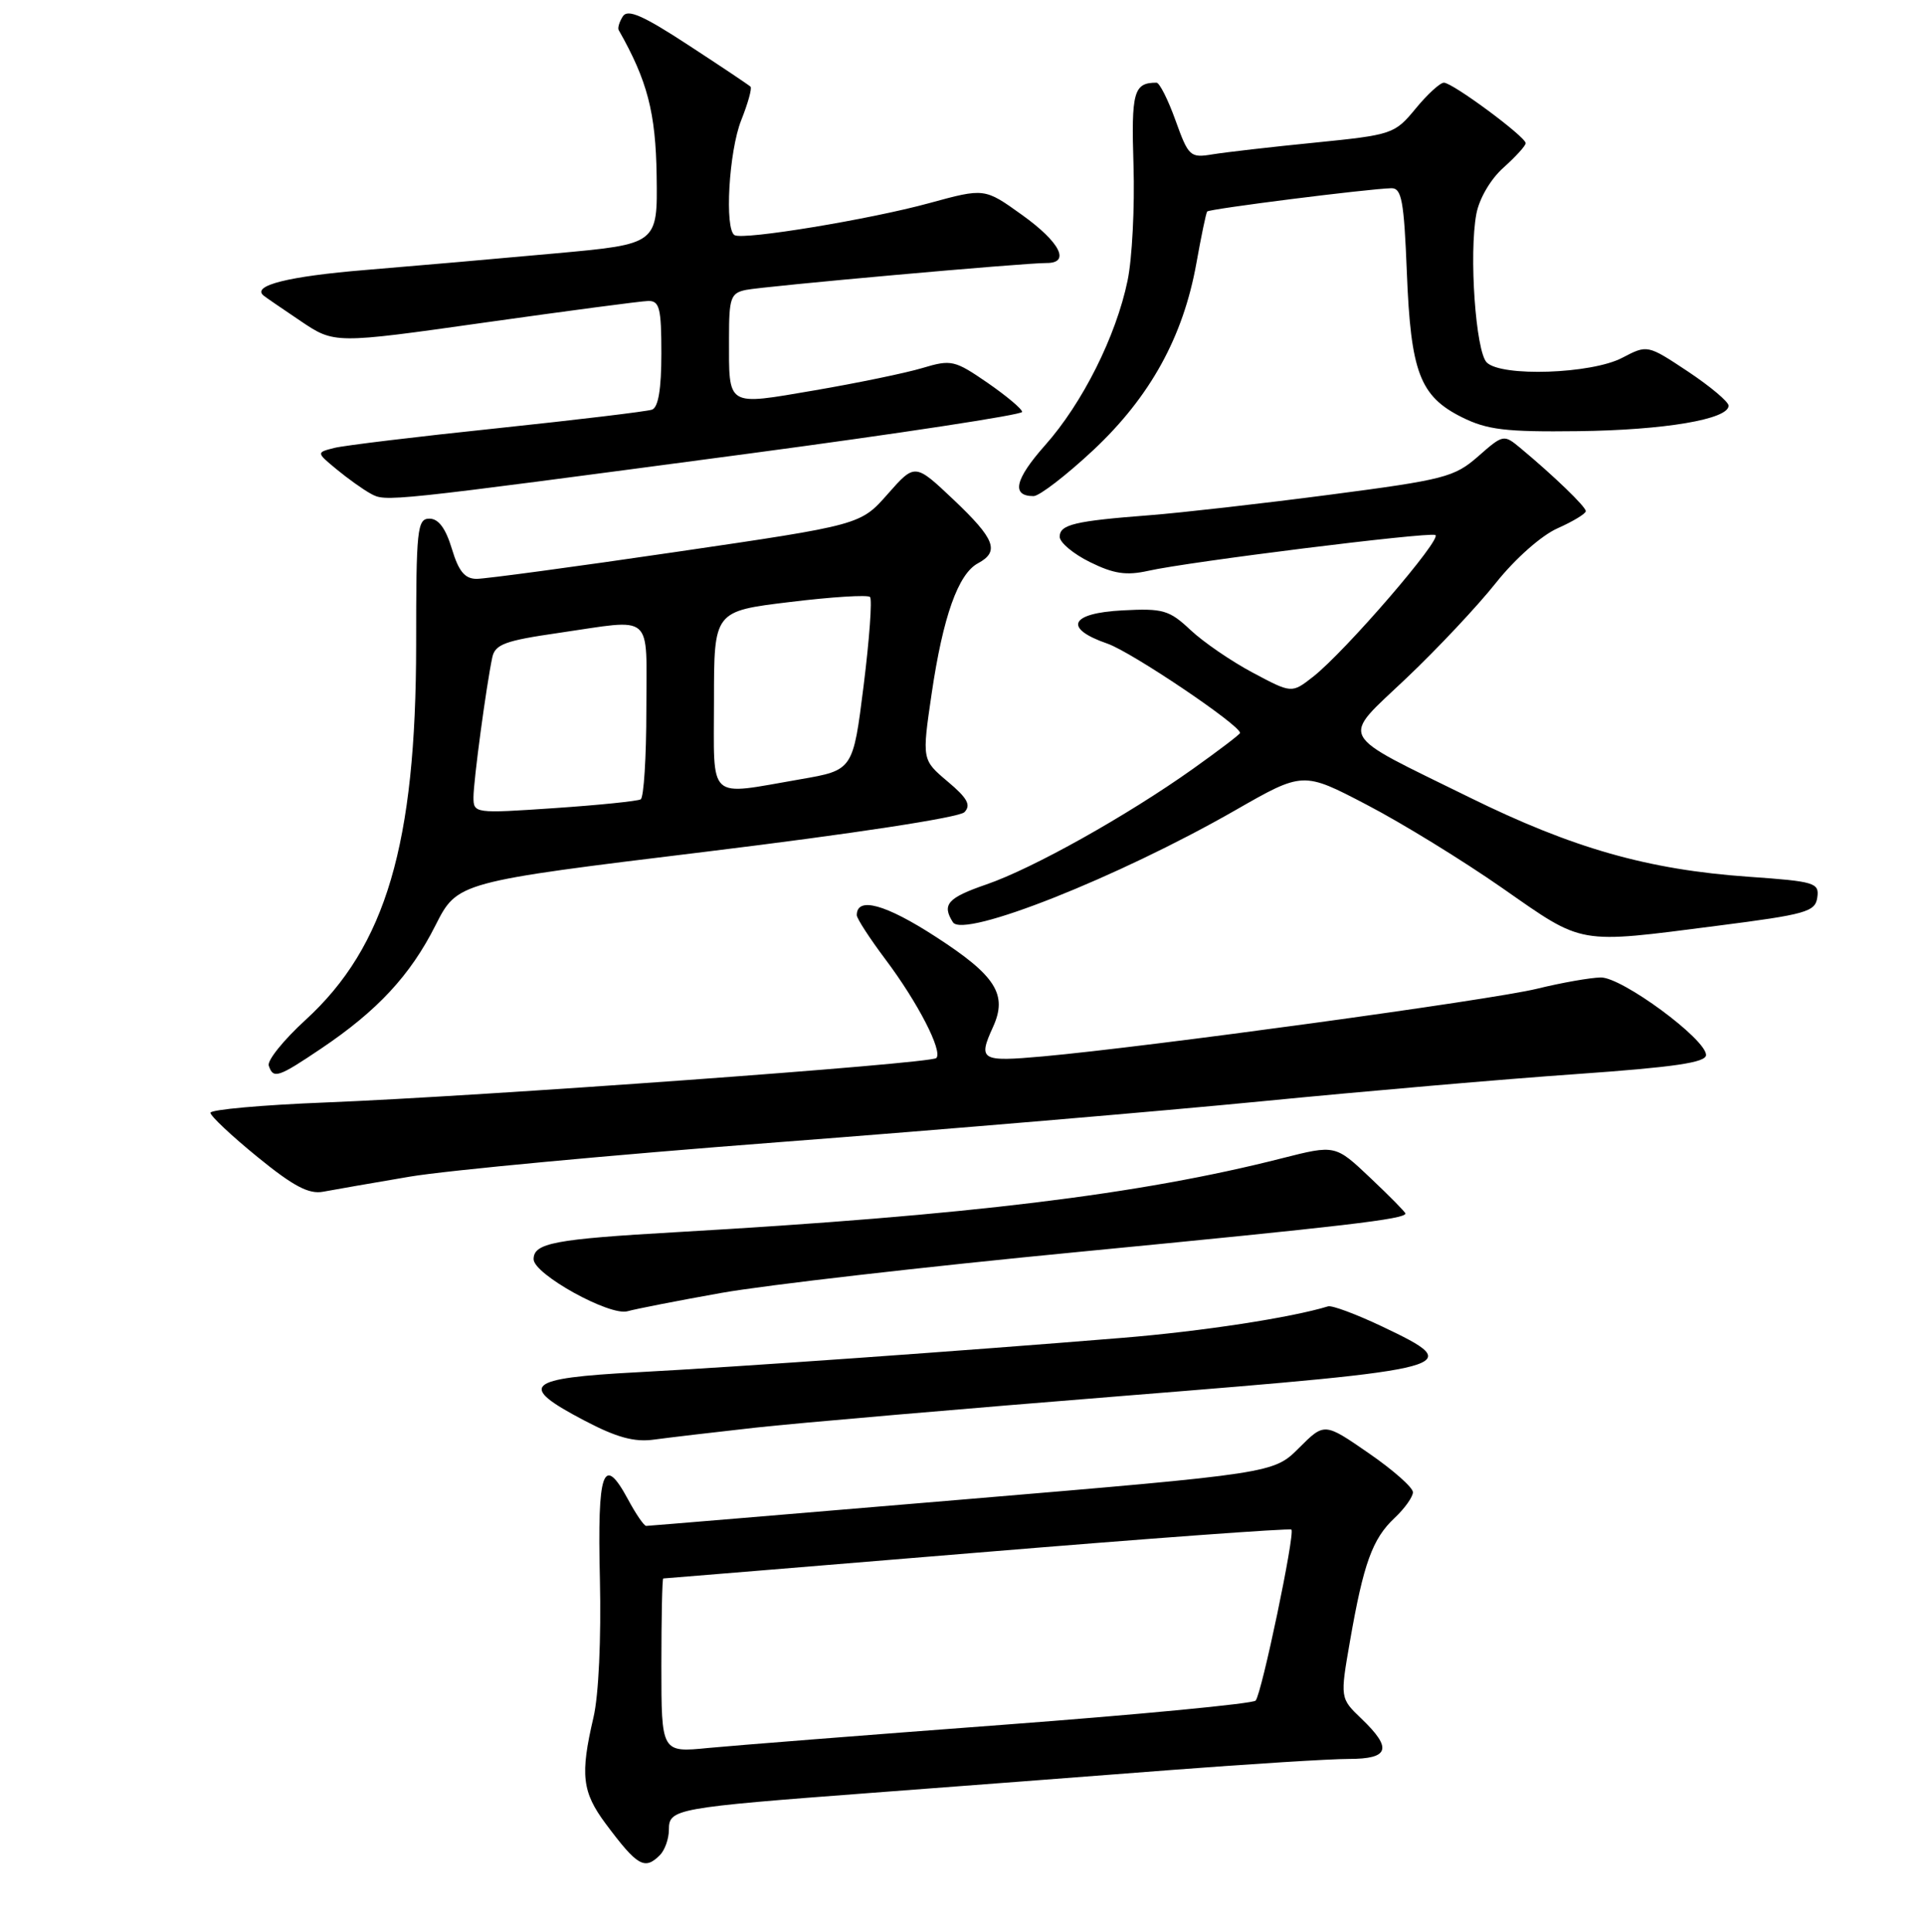 <?xml version="1.0" encoding="UTF-8" standalone="no"?>
<!DOCTYPE svg PUBLIC "-//W3C//DTD SVG 1.1//EN" "http://www.w3.org/Graphics/SVG/1.1/DTD/svg11.dtd" >
<svg xmlns="http://www.w3.org/2000/svg" xmlns:xlink="http://www.w3.org/1999/xlink" version="1.1" viewBox="0 0 256 257">
 <g >
 <path fill="currentColor"
d=" M 87.80 246.80 C 88.46 246.14 89.00 244.62 89.00 243.41 C 89.00 240.64 89.81 240.49 116.00 238.51 C 127.28 237.66 145.15 236.30 155.72 235.48 C 166.30 234.67 176.98 234.00 179.47 234.00 C 184.86 234.00 185.29 232.61 181.15 228.65 C 178.30 225.92 178.30 225.92 179.63 218.29 C 181.42 208.01 182.61 204.72 185.53 201.97 C 186.89 200.70 188.00 199.14 188.00 198.52 C 188.00 197.89 185.35 195.55 182.11 193.32 C 176.22 189.25 176.22 189.25 172.84 192.63 C 169.45 196.01 169.45 196.01 127.98 199.50 C 105.16 201.42 86.26 203.00 85.98 203.00 C 85.69 203.00 84.60 201.41 83.56 199.47 C 80.26 193.36 79.47 195.59 79.82 210.09 C 80.00 218.01 79.66 225.55 78.96 228.50 C 77.18 236.11 77.45 238.40 80.59 242.62 C 84.81 248.27 85.77 248.83 87.80 246.80 Z  M 100.50 189.93 C 106.00 189.32 128.27 187.40 149.99 185.66 C 194.38 182.10 195.26 181.86 183.86 176.45 C 180.44 174.83 177.22 173.63 176.71 173.79 C 171.82 175.29 159.90 177.12 149.35 177.98 C 127.99 179.73 98.26 181.84 84.75 182.56 C 69.88 183.35 68.84 184.31 77.75 188.98 C 82.03 191.23 84.40 191.88 87.00 191.52 C 88.92 191.26 95.00 190.54 100.50 189.93 Z  M 96.00 172.00 C 101.78 170.97 123.15 168.51 143.50 166.55 C 178.97 163.12 187.00 162.18 187.00 161.44 C 187.00 161.26 184.90 159.13 182.33 156.70 C 177.67 152.29 177.67 152.29 170.58 154.09 C 151.66 158.91 128.89 161.69 90.00 163.92 C 73.74 164.85 71.00 165.37 71.00 167.52 C 71.00 169.51 81.13 175.12 83.50 174.44 C 84.60 174.13 90.22 173.03 96.00 172.00 Z  M 54.50 156.54 C 59.45 155.70 81.50 153.64 103.50 151.96 C 125.50 150.28 154.53 147.82 168.00 146.50 C 181.47 145.18 200.26 143.55 209.75 142.89 C 222.79 141.97 227.00 141.36 227.00 140.35 C 227.00 138.24 215.81 130.00 213.00 130.04 C 211.62 130.06 207.80 130.73 204.50 131.54 C 198.37 133.04 152.74 139.28 138.75 140.54 C 130.49 141.28 130.11 141.05 132.13 136.62 C 134.09 132.31 132.51 129.80 124.53 124.64 C 117.81 120.28 114.00 119.24 114.00 121.75 C 114.00 122.19 115.72 124.84 117.82 127.64 C 122.12 133.36 125.47 139.86 124.58 140.76 C 123.84 141.50 63.85 145.86 43.25 146.67 C 34.86 147.00 28.00 147.62 28.00 148.04 C 28.00 148.46 30.81 151.11 34.25 153.91 C 39.03 157.81 41.09 158.90 43.00 158.54 C 44.38 158.28 49.55 157.38 54.50 156.54 Z  M 42.74 139.49 C 50.23 134.45 54.59 129.75 57.93 123.13 C 60.86 117.34 60.86 117.34 94.00 113.30 C 113.48 110.92 127.63 108.76 128.32 108.05 C 129.23 107.11 128.73 106.18 126.08 103.96 C 122.67 101.08 122.67 101.08 123.96 92.29 C 125.47 82.03 127.49 76.35 130.12 74.94 C 133.04 73.37 132.41 71.72 126.87 66.47 C 121.74 61.62 121.74 61.62 118.12 65.72 C 114.50 69.83 114.50 69.83 90.00 73.42 C 76.53 75.40 64.56 77.01 63.41 77.01 C 61.84 77.00 61.02 76.00 60.12 73.00 C 59.30 70.29 58.35 69.00 57.14 69.00 C 55.51 69.00 55.37 70.37 55.37 85.75 C 55.36 112.27 51.34 125.92 40.65 135.69 C 37.73 138.36 35.53 141.09 35.76 141.77 C 36.36 143.57 36.99 143.36 42.74 139.49 Z  M 228.50 123.16 C 240.31 121.65 241.53 121.30 241.80 119.40 C 242.08 117.44 241.50 117.26 232.66 116.64 C 219.26 115.70 209.28 112.86 195.50 106.07 C 177.64 97.28 178.33 98.58 187.14 90.21 C 191.25 86.31 196.61 80.61 199.05 77.53 C 201.61 74.32 205.10 71.23 207.25 70.28 C 209.31 69.36 211.00 68.34 211.00 68.00 C 211.00 67.41 206.76 63.32 202.28 59.59 C 200.09 57.77 200.00 57.79 196.68 60.71 C 193.52 63.48 192.20 63.82 176.90 65.82 C 167.88 67.00 157.12 68.22 153.00 68.54 C 142.99 69.31 141.00 69.78 141.00 71.41 C 141.00 72.17 142.81 73.69 145.03 74.78 C 148.18 76.34 149.86 76.59 152.78 75.94 C 158.14 74.73 189.84 70.78 190.97 71.17 C 192.05 71.54 178.99 86.69 174.69 90.05 C 171.87 92.25 171.87 92.25 166.69 89.49 C 163.83 87.97 160.10 85.41 158.40 83.81 C 155.58 81.16 154.74 80.92 149.40 81.20 C 142.36 81.56 141.43 83.58 147.36 85.63 C 150.56 86.74 165.00 96.46 165.00 97.51 C 165.00 97.68 162.19 99.82 158.75 102.27 C 149.96 108.52 137.44 115.53 131.25 117.66 C 126.08 119.44 125.29 120.33 126.79 122.69 C 128.18 124.88 148.75 116.73 164.35 107.80 C 173.38 102.63 173.38 102.63 181.87 107.07 C 186.54 109.50 194.67 114.50 199.93 118.17 C 210.81 125.76 209.74 125.57 228.50 123.16 Z  M 99.75 60.33 C 119.69 57.67 136.00 55.18 136.00 54.80 C 136.00 54.41 133.92 52.67 131.39 50.92 C 127.01 47.91 126.57 47.81 122.73 48.96 C 120.50 49.63 114.05 50.96 108.39 51.93 C 96.53 53.95 97.00 54.24 97.00 44.94 C 97.00 39.62 97.22 38.99 99.25 38.57 C 101.64 38.08 136.29 34.97 139.25 34.99 C 142.47 35.01 141.05 32.22 136.00 28.60 C 131.00 25.01 131.00 25.01 123.65 27.02 C 115.74 29.19 98.98 31.95 97.75 31.29 C 96.38 30.55 96.98 20.10 98.63 15.98 C 99.52 13.74 100.08 11.74 99.86 11.53 C 99.65 11.32 95.93 8.83 91.59 6.00 C 85.55 2.05 83.51 1.16 82.87 2.18 C 82.41 2.90 82.16 3.73 82.32 4.00 C 86.14 10.72 87.25 14.97 87.37 23.40 C 87.50 32.47 87.50 32.47 74.00 33.70 C 66.58 34.38 55.15 35.38 48.60 35.92 C 38.37 36.76 33.45 37.99 35.07 39.32 C 35.30 39.52 37.52 41.04 40.00 42.71 C 44.50 45.74 44.50 45.74 64.50 42.91 C 75.50 41.36 85.29 40.06 86.25 40.04 C 87.75 40.01 88.00 40.99 88.00 47.03 C 88.00 51.76 87.59 54.21 86.75 54.50 C 86.06 54.74 76.81 55.85 66.19 56.97 C 55.57 58.08 45.80 59.26 44.48 59.59 C 42.08 60.20 42.08 60.20 44.79 62.44 C 46.28 63.67 48.31 65.12 49.30 65.66 C 51.37 66.78 50.84 66.84 99.75 60.33 Z  M 145.45 59.90 C 153.03 52.80 157.43 44.83 159.19 35.00 C 159.83 31.42 160.47 28.34 160.62 28.14 C 160.88 27.79 181.93 25.13 185.12 25.04 C 186.50 25.01 186.81 26.69 187.19 36.25 C 187.71 49.51 188.92 52.71 194.50 55.50 C 197.87 57.18 200.32 57.48 210.00 57.36 C 221.47 57.22 230.00 55.78 230.00 53.97 C 230.00 53.45 227.57 51.41 224.60 49.43 C 219.20 45.85 219.20 45.85 215.85 47.60 C 211.76 49.75 199.76 50.16 197.82 48.22 C 196.35 46.75 195.44 33.78 196.44 28.45 C 196.83 26.40 198.34 23.82 200.05 22.30 C 201.67 20.85 203.00 19.39 203.00 19.05 C 203.00 18.20 193.28 11.00 192.12 11.00 C 191.61 11.00 189.91 12.56 188.35 14.46 C 185.57 17.83 185.25 17.94 175.00 18.97 C 169.22 19.54 163.09 20.25 161.36 20.53 C 158.36 21.03 158.14 20.83 156.41 16.02 C 155.42 13.26 154.28 11.00 153.88 11.00 C 150.84 11.00 150.51 12.21 150.82 22.03 C 150.99 27.53 150.64 34.42 150.03 37.33 C 148.50 44.72 144.03 53.64 139.06 59.23 C 135.03 63.77 134.52 66.00 137.52 66.00 C 138.29 66.00 141.86 63.25 145.45 59.90 Z  M 88.00 221.58 C 88.00 215.21 88.11 210.00 88.25 209.99 C 88.39 209.99 107.17 208.44 129.98 206.56 C 152.79 204.67 171.62 203.29 171.83 203.49 C 172.34 204.00 167.88 225.32 167.07 226.24 C 166.71 226.65 151.58 228.10 133.46 229.46 C 115.33 230.82 97.69 232.21 94.25 232.54 C 88.00 233.16 88.00 233.16 88.00 221.58 Z  M 63.00 106.06 C 63.00 103.88 64.69 91.31 65.50 87.46 C 65.87 85.72 67.20 85.23 74.27 84.21 C 87.18 82.34 86.00 81.30 86.00 94.44 C 86.00 100.73 85.66 106.09 85.25 106.34 C 84.84 106.58 79.66 107.11 73.75 107.51 C 63.15 108.23 63.00 108.21 63.00 106.06 Z  M 95.00 93.15 C 95.00 81.31 95.00 81.31 105.10 80.09 C 110.65 79.41 115.45 79.11 115.76 79.42 C 116.07 79.73 115.68 85.04 114.91 91.22 C 113.50 102.46 113.50 102.46 106.50 103.67 C 93.95 105.83 95.00 106.79 95.00 93.15 Z "/>
</g>
</svg>